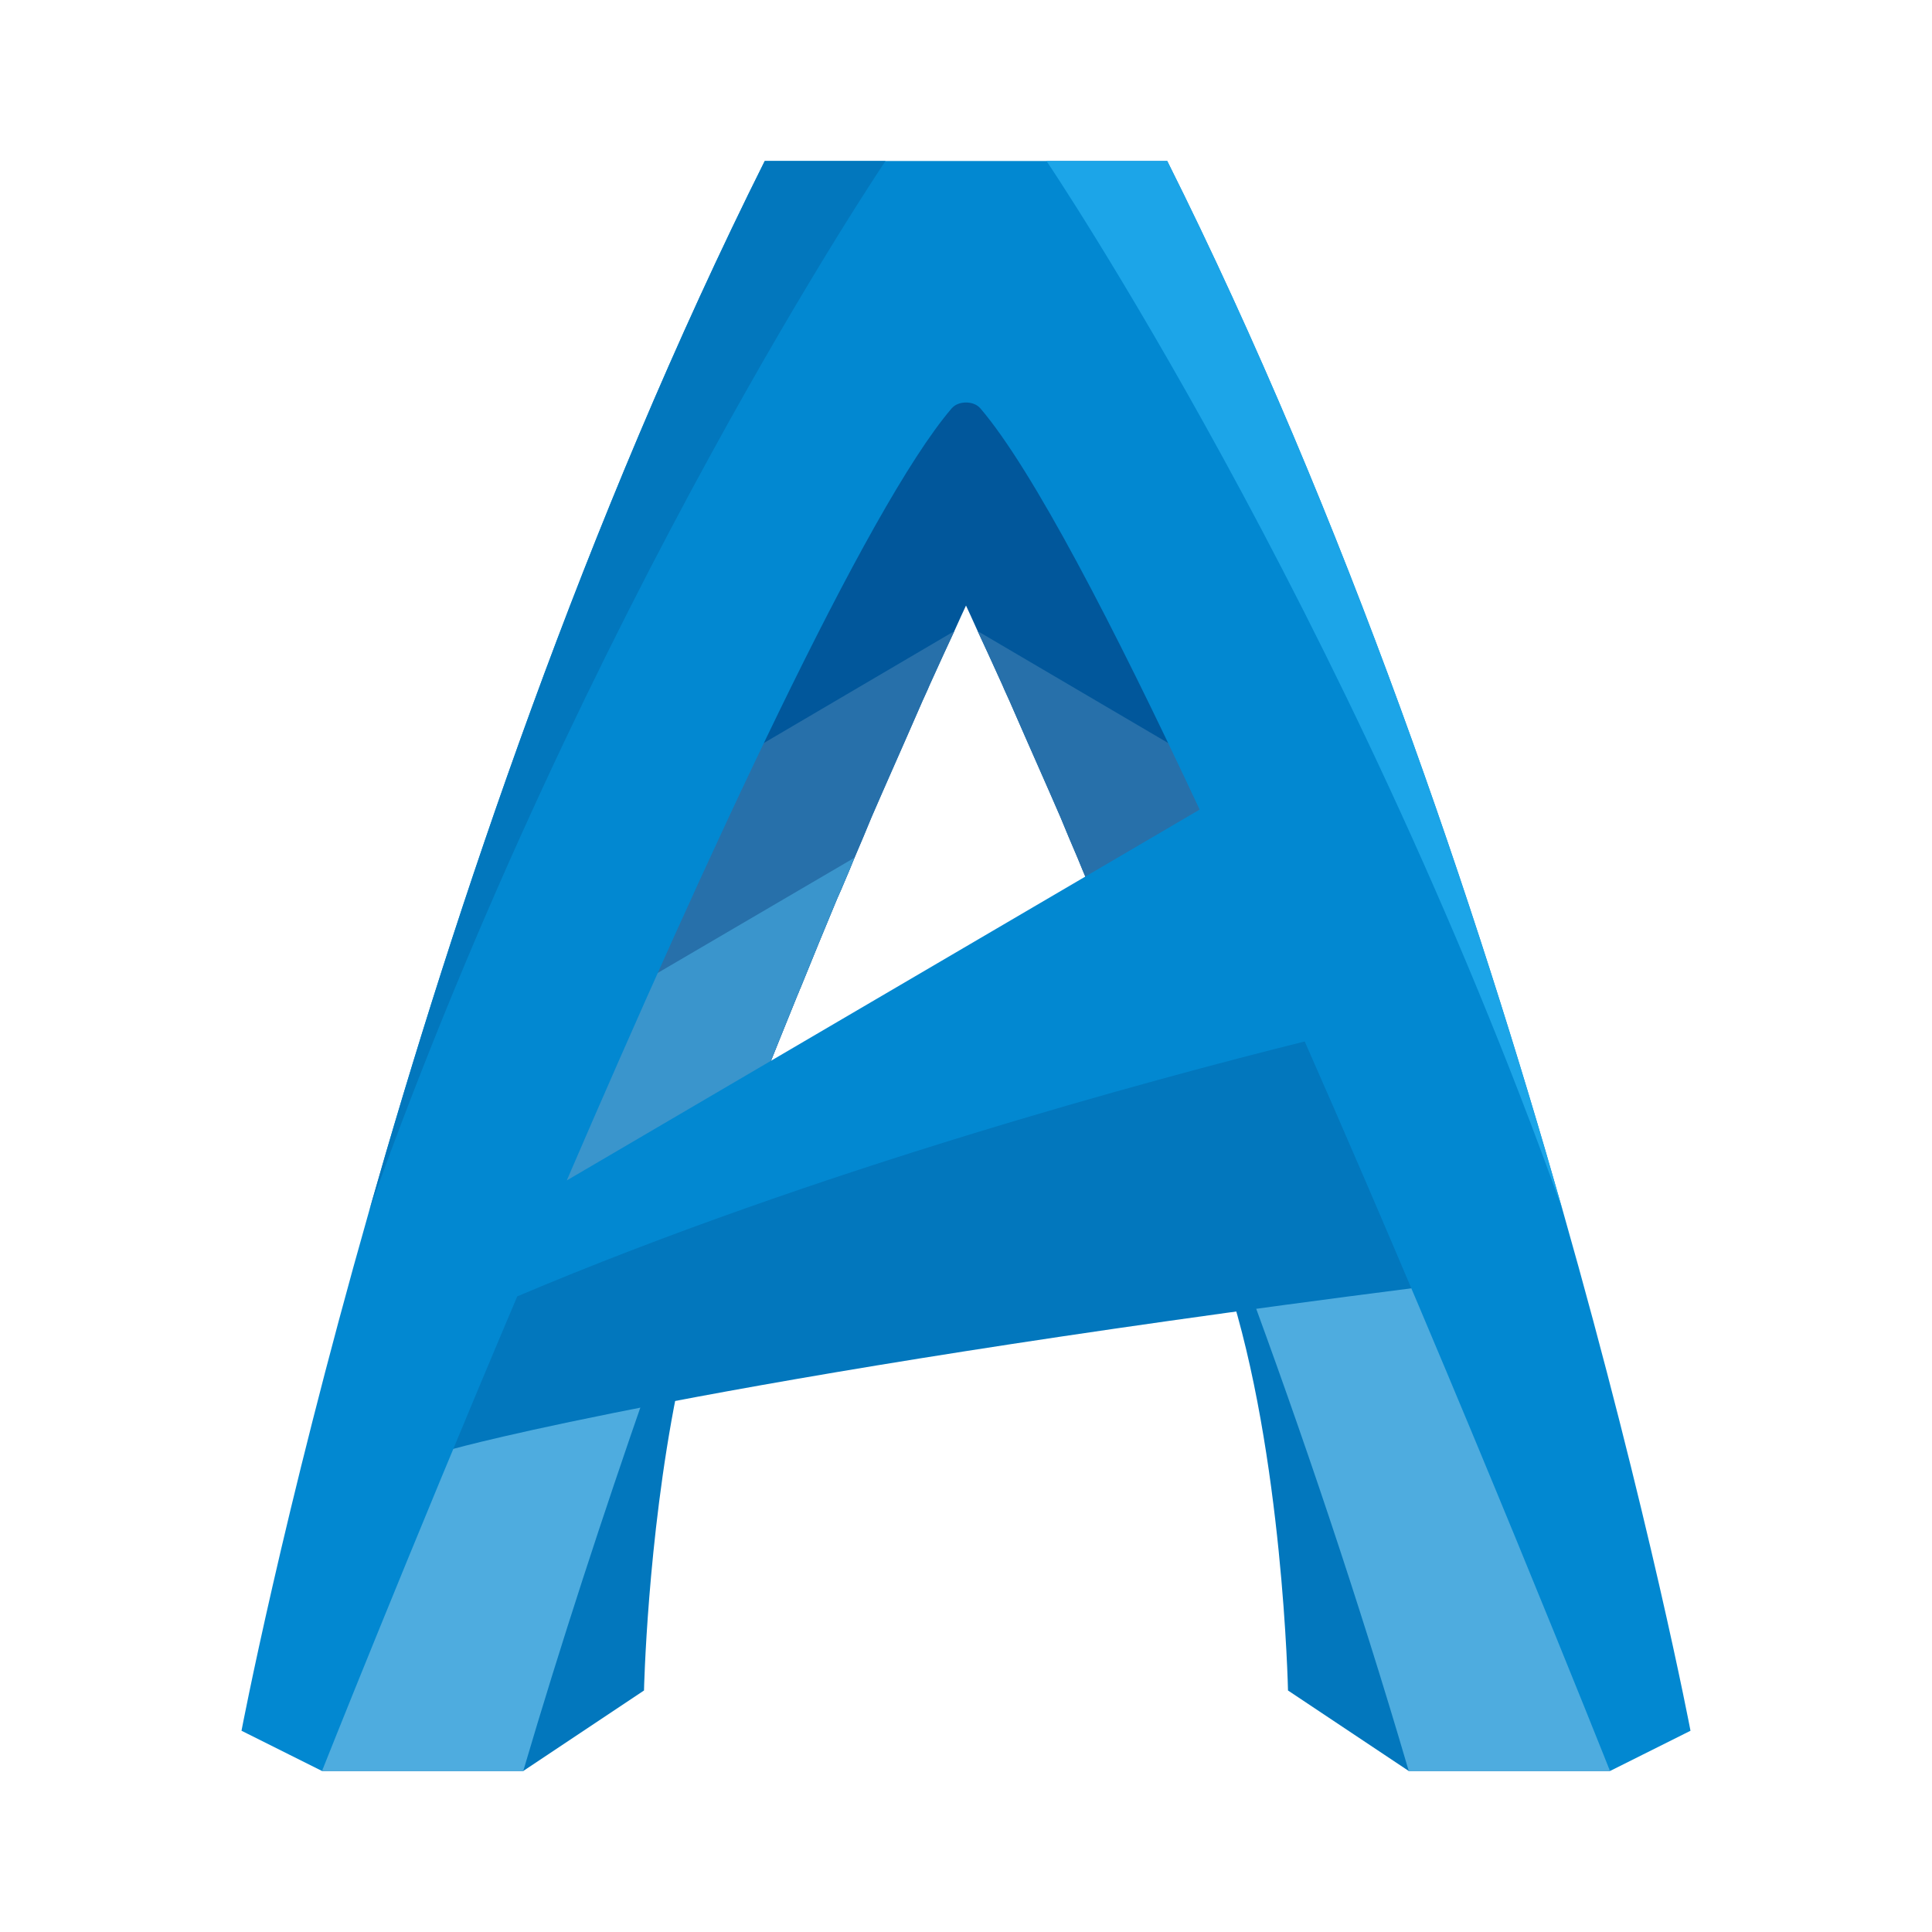 <svg xmlns="http://www.w3.org/2000/svg"  viewBox="0 0 48 48" width="480px" height="480px"><path fill="#01579b" d="M33.09,25.01c-0.1-0.23-0.17-0.38-0.18-0.42v-0.01c-0.64-1.45-1.25-2.81-1.84-4.06 c-0.08-0.18-0.17-0.36-0.25-0.54c-0.1-0.22-0.2-0.43-0.3-0.64c-2.42-5.18-4.25-8.49-5.44-9.88C24.81,9.14,24.43,9,24,9 s-0.81,0.14-1.08,0.46c-1.19,1.39-3.02,4.7-5.44,9.88c-0.1,0.21-0.2,0.42-0.3,0.64c-0.08,0.18-0.17,0.36-0.25,0.54 c-0.59,1.25-1.2,2.61-1.84,4.06v0.01c-0.01,0.04-0.08,0.19-0.18,0.42c-0.545,1.231-2.114,4.811-2.824,6.408l1.255-0.497 c1.551-0.637,3.128-1.232,4.69-1.787l0.032-0.014c0.13-0.32,0.757-1.92,0.877-2.23c0.3-0.75,0.59-1.47,0.87-2.16 c0.03-0.06,0.05-0.13,0.08-0.19c0.3-0.74,0.59-1.45,0.87-2.12c0.06-0.15,0.13-0.29,0.19-0.44c0.1-0.23,0.19-0.45,0.28-0.67 c0.15-0.35,0.29-0.68,0.42-1c0.17-0.39,0.33-0.76,0.49-1.12c0.27-0.61,0.51-1.16,0.72-1.64c0.08-0.19,0.17-0.37,0.24-0.54 c0.25-0.55,0.45-0.99,0.61-1.33c0.143-0.32,0.24-0.529,0.29-0.635c0.05,0.107,0.147,0.316,0.29,0.635c0.16,0.34,0.36,0.78,0.61,1.33 c0.07,0.17,0.16,0.35,0.24,0.54c0.21,0.48,0.45,1.03,0.72,1.64c0.16,0.36,0.32,0.73,0.49,1.12c0.13,0.32,0.27,0.65,0.42,1 c0.09,0.22,0.18,0.44,0.28,0.67c0.06,0.15,0.13,0.29,0.19,0.44c0.28,0.67,0.57,1.38,0.87,2.12c0.03,0.06,0.05,0.13,0.08,0.19 c0.28,0.69,0.57,1.41,0.87,2.16c0.12,0.31,0.747,1.91,0.877,2.23l0.032,0.014c1.562,0.555,3.139,1.15,4.69,1.787l1.255,0.497 C35.204,29.821,33.635,26.241,33.09,25.01z"/><path fill="#0277bd" d="M16.81,34.62C16.08,38.28,16,42,16,42l-3,2H8l2.97-9.38H16.81z"/><path fill="#4eacdf" d="M16.03,34.62C15.01,37.55,13.92,40.87,13,44H8l2.97-9.38H16.03z"/><path fill="#0277bd" d="M40,44h-5l-3-2c0,0-0.12-5.88-1.5-10.13c-0.01-0.04-0.03-0.08-0.04-0.12h5.66L40,44z"/><path fill="#2770aa" d="M30.52,19.34c0.1,0.21,0.2,0.42,0.3,0.64c0.08,0.18,0.17,0.36,0.25,0.54 c0.59,1.25,1.2,2.61,1.84,4.06v0.01c0.01,0.04,0.08,0.19,0.18,0.42c0.07,0.16,0.15,0.35,0.25,0.57c0.03,0.06,0.06,0.14,0.09,0.21 c0.09,0.19,0.18,0.4,0.28,0.62c0.05,0.12,0.1,0.24,0.16,0.37c0.36,0.81,0.76,1.73,1.14,2.59c0.12,0.28,0.24,0.56,0.36,0.82 c0.07,0.17,0.14,0.33,0.21,0.48c0.125,0.285,0.235,0.531,0.334,0.751l-1.255-0.5c-1.561-0.641-3.149-1.24-4.72-1.798 c-0.404-1.023-0.817-2.073-0.879-2.233c-0.3-0.75-0.59-1.47-0.87-2.16c-0.03-0.06-0.05-0.13-0.08-0.19 c-0.3-0.74-0.59-1.45-0.87-2.12c-0.06-0.15-0.13-0.29-0.19-0.44c-0.1-0.23-0.19-0.45-0.28-0.67c-0.15-0.35-0.29-0.68-0.42-1 c-0.17-0.39-0.33-0.76-0.49-1.12c-0.27-0.61-0.51-1.16-0.72-1.64c-0.08-0.19-0.17-0.37-0.24-0.54c-0.25-0.55-0.45-0.99-0.61-1.33 L30.52,19.34z"/><path fill="#4eacdf" d="M40,44h-5c-1.26-4.3-2.67-8.46-4.06-12.22c0,0,0-0.01-0.01-0.03h5.19L40,44z"/><path fill="#0277bd" d="M33.33,25.471l-0.34-0.77l-0.817,0.204C28.133,25.911,20.452,28,13.341,30.92l-1.248,0.495 l-0.163,0.402c-0.669,1.579-1.296,3.082-1.871,4.469L11.25,36c0,0,6.25-1.75,23.875-4l0.966-0.132 C35.216,29.803,34.28,27.626,33.33,25.471z"/><path fill="#2770aa" d="M17.48,19.34c-0.1,0.21-0.2,0.42-0.3,0.64c-0.08,0.18-0.17,0.36-0.25,0.54 c-0.59,1.25-1.2,2.61-1.84,4.06v0.01c-0.01,0.04-0.08,0.19-0.18,0.42c-0.07,0.16-0.15,0.35-0.25,0.57 c-0.03,0.06-0.06,0.14-0.09,0.21c-0.09,0.19-0.18,0.4-0.28,0.62c-0.05,0.12-0.1,0.24-0.16,0.37c-0.36,0.81-0.76,1.73-1.14,2.59 c-0.12,0.28-0.24,0.56-0.36,0.82c-0.07,0.17-0.14,0.33-0.21,0.48c-0.125,0.285-0.235,0.531-0.334,0.751l1.255-0.5 c1.561-0.641,3.149-1.24,4.72-1.798c0.404-1.023,0.817-2.073,0.879-2.233c0.3-0.75,0.59-1.47,0.87-2.16 c0.03-0.06,0.05-0.13,0.08-0.19c0.3-0.74,0.59-1.45,0.87-2.12c0.06-0.15,0.13-0.29,0.19-0.44c0.1-0.23,0.19-0.45,0.28-0.67 c0.15-0.35,0.29-0.68,0.42-1c0.17-0.39,0.33-0.76,0.49-1.12c0.27-0.61,0.51-1.16,0.72-1.64c0.08-0.19,0.17-0.37,0.24-0.54 c0.25-0.55,0.45-0.99,0.61-1.33L17.48,19.34z"/><path fill="#3a95cc" d="M14.91,25.01c-0.07,0.16-0.15,0.35-0.25,0.57c-0.03,0.06-0.06,0.14-0.09,0.21 c-0.09,0.19-0.18,0.4-0.28,0.62c-0.05,0.12-0.11,0.24-0.16,0.37c-0.36,0.81-0.76,1.73-1.14,2.59c-0.12,0.28-0.24,0.56-0.36,0.82 c-0.07,0.17-0.14,0.33-0.21,0.48c-0.085,0.195-0.217,0.5-0.325,0.746l1.245-0.495c1.561-0.641,3.149-1.24,4.72-1.798 c0.404-1.023,0.817-2.073,0.879-2.233c0.3-0.75,0.59-1.47,0.87-2.16c0.03-0.06,0.05-0.13,0.08-0.19c0.3-0.74,0.59-1.45,0.87-2.12 c0.06-0.15,0.13-0.29,0.19-0.44c0.1-0.23,0.19-0.45,0.28-0.67L14.91,25.01z"/><path fill="#0288d1" d="M40,44l2-1c0,0-1.01-5.32-3.17-12.91C36.7,22.61,33.47,12.94,29,4H19 c-4.47,8.94-7.7,18.61-9.83,26.09C7.01,37.68,6,43,6,43l2,1c0,0,2.113-5.326,4.851-11.792c7.417-3.14,15.765-5.386,19.564-6.333 C36.346,34.785,40,44,40,44z M14.081,29.328c3.435-7.977,7.451-16.708,9.559-19.178C23.733,10.041,23.871,10,24,10 s0.267,0.041,0.36,0.149c1.291,1.512,3.296,5.37,5.445,9.965L14.081,29.328z"/><path fill="#1ca5e8" d="M26,4c0,0,7.43,11,12.8,26c0.01,0.03,0.02,0.06,0.03,0.09C36.7,22.61,33.47,12.94,29,4H26z"/><path fill="#0277bd" d="M22,4c0,0-7.43,11-12.8,26c-0.01,0.03-0.02,0.06-0.03,0.09C11.3,22.61,14.53,12.94,19,4H22z"/></svg>